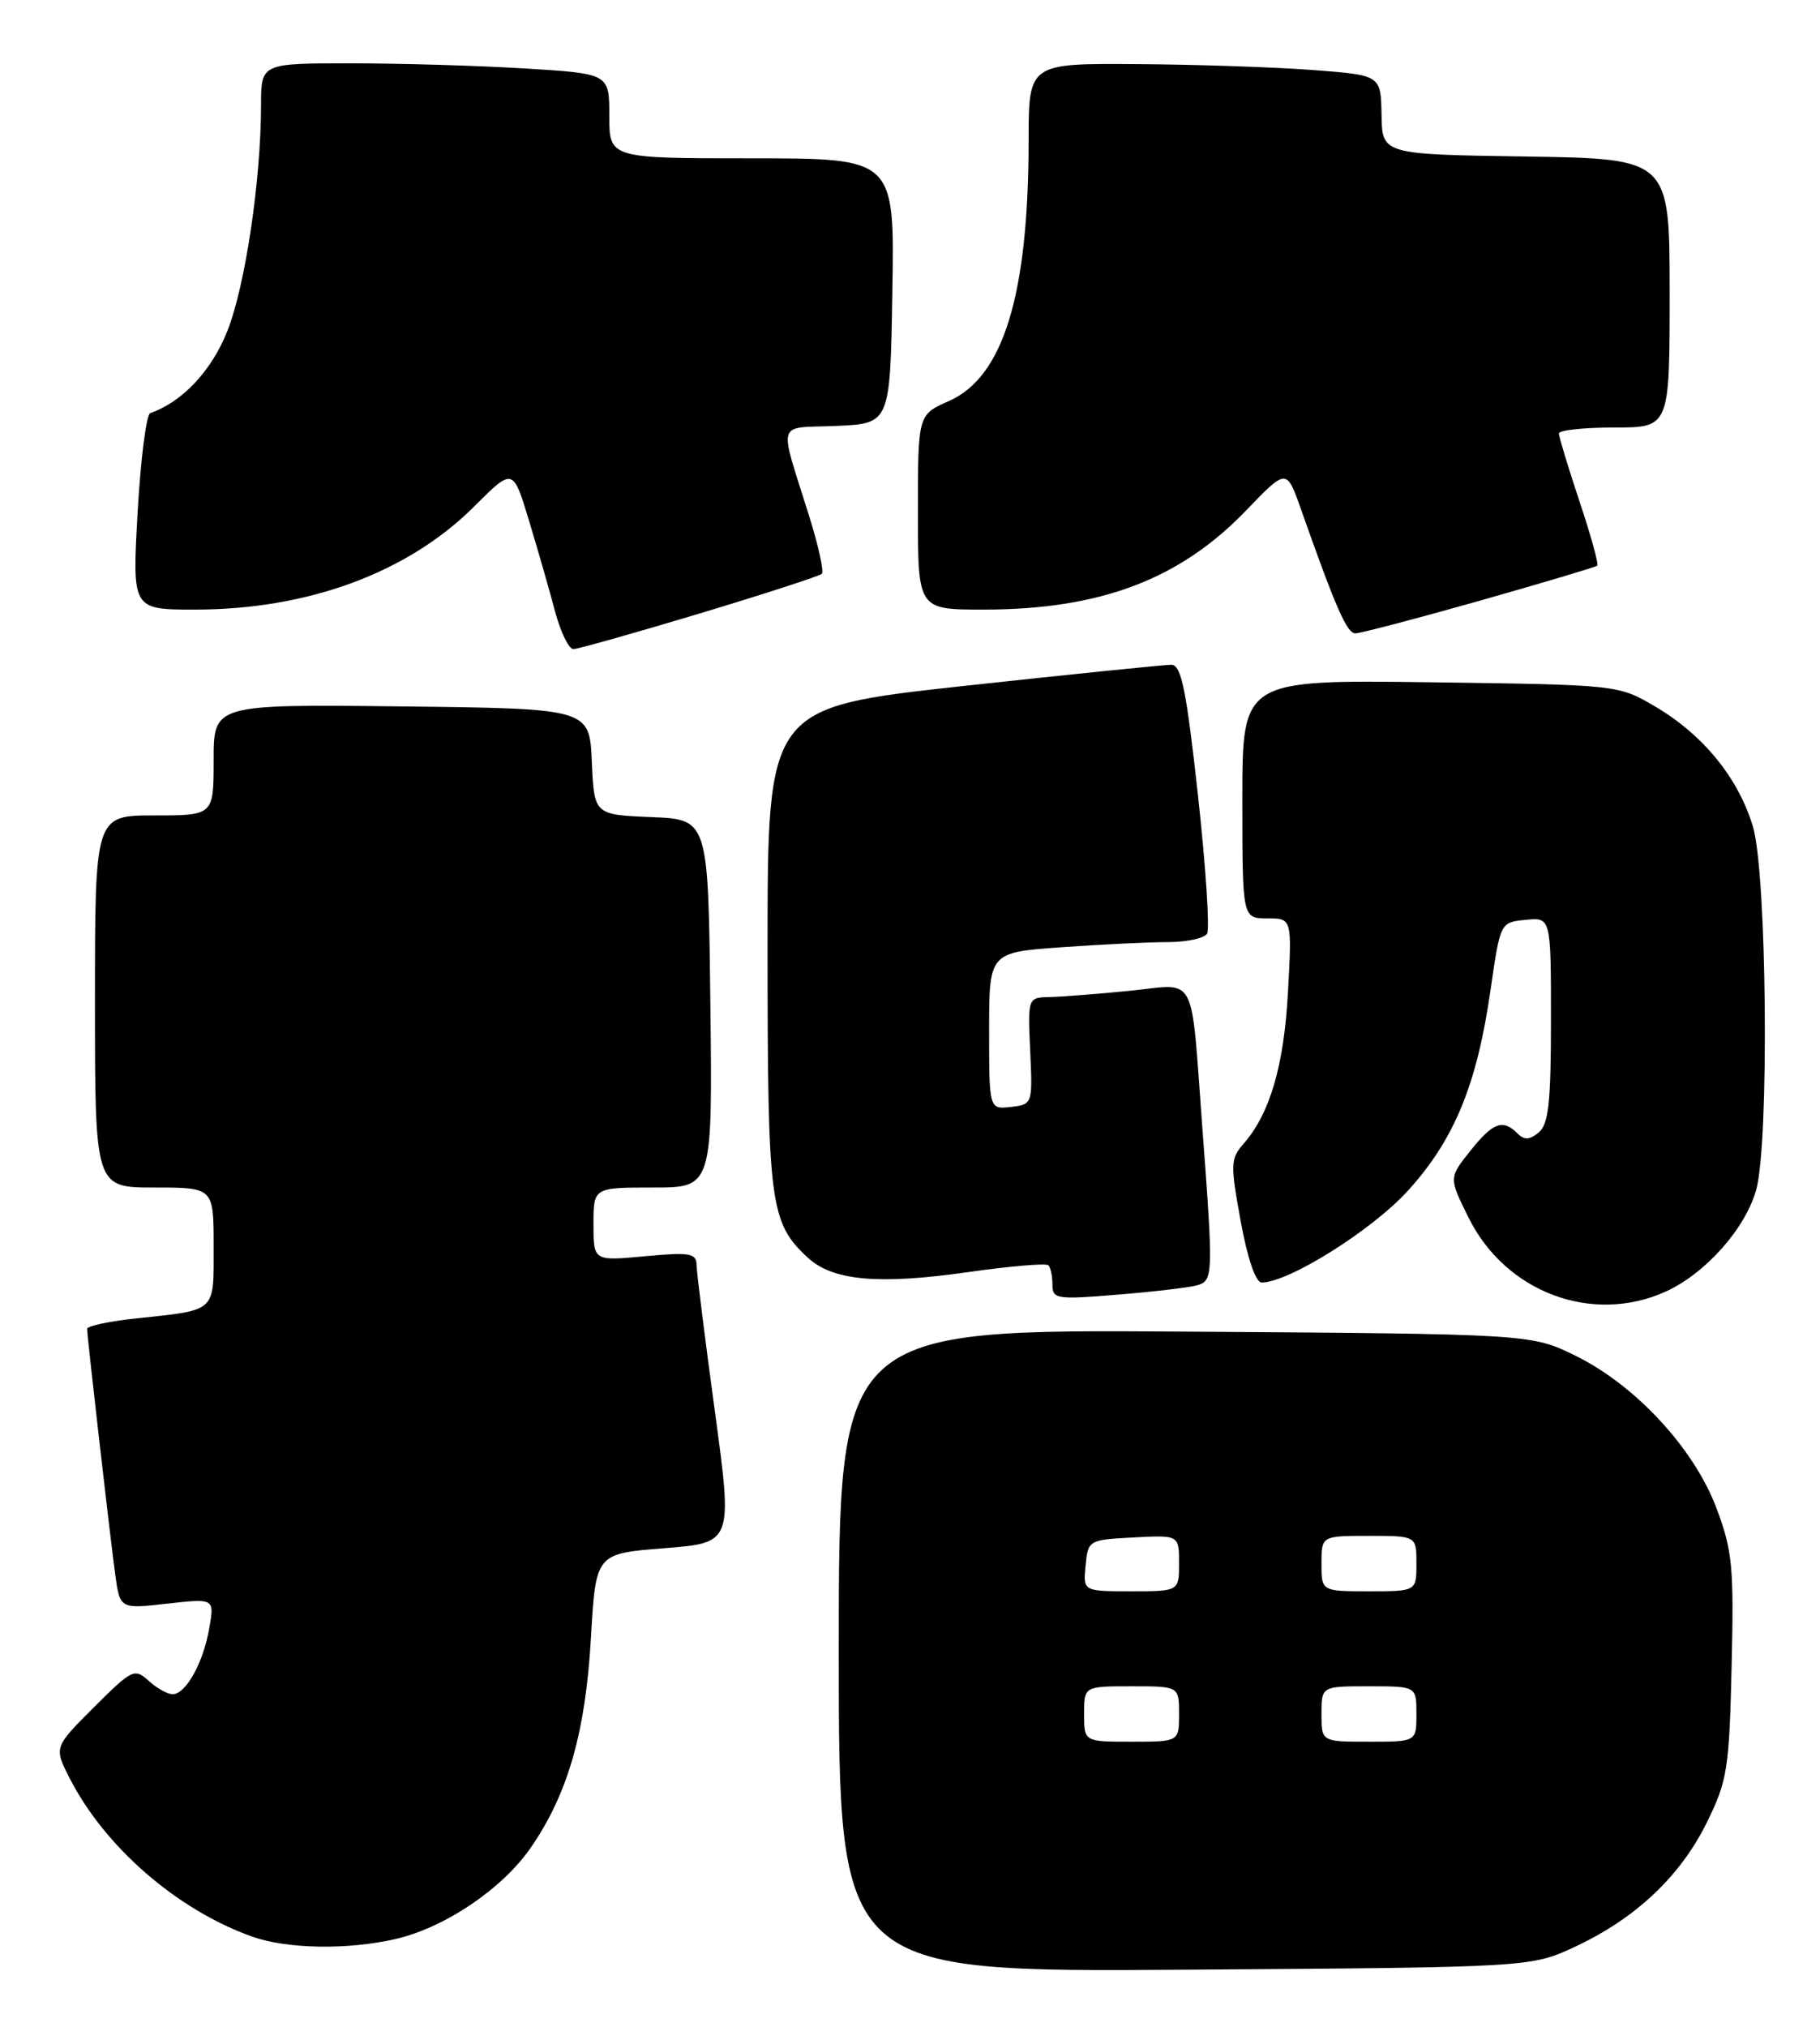 <?xml version="1.0" encoding="UTF-8" standalone="no"?>
<!DOCTYPE svg PUBLIC "-//W3C//DTD SVG 1.1//EN" "http://www.w3.org/Graphics/SVG/1.1/DTD/svg11.dtd" >
<svg xmlns="http://www.w3.org/2000/svg" xmlns:xlink="http://www.w3.org/1999/xlink" version="1.1" viewBox="0 0 230 256">
 <g >
 <path fill="currentColor"
d=" M 199.12 245.86 C 206.74 242.29 212.39 236.95 215.72 230.16 C 218.29 224.93 218.53 223.43 218.83 210.50 C 219.13 197.96 218.94 195.88 216.93 190.53 C 214.10 182.98 206.71 174.99 199.11 171.25 C 193.50 168.50 193.50 168.50 149.75 168.20 C 106.00 167.90 106.00 167.90 106.00 208.50 C 106.00 249.10 106.00 249.10 149.75 248.80 C 193.50 248.50 193.50 248.50 199.12 245.86 Z  M 50.00 244.92 C 56.24 243.48 63.52 238.56 67.10 233.35 C 71.77 226.57 74.00 218.78 74.68 206.87 C 75.29 196.24 75.29 196.24 83.94 195.56 C 92.60 194.88 92.60 194.88 90.33 178.19 C 89.08 169.01 88.04 160.73 88.03 159.79 C 88.00 158.29 87.20 158.15 81.50 158.68 C 75.00 159.29 75.00 159.29 75.00 154.64 C 75.00 150.00 75.00 150.00 82.52 150.00 C 90.04 150.00 90.04 150.00 89.77 126.75 C 89.50 103.50 89.50 103.50 82.29 103.21 C 75.09 102.91 75.09 102.91 74.79 96.21 C 74.50 89.50 74.50 89.50 50.75 89.23 C 27.00 88.96 27.00 88.96 27.00 95.98 C 27.00 103.00 27.00 103.00 19.50 103.00 C 12.00 103.00 12.00 103.00 12.00 126.50 C 12.00 150.00 12.00 150.00 19.50 150.00 C 27.00 150.00 27.00 150.00 27.00 157.43 C 27.00 165.86 27.46 165.43 17.25 166.53 C 13.81 166.89 11.00 167.49 11.01 167.85 C 11.02 168.90 13.91 194.10 14.56 198.87 C 15.16 203.24 15.16 203.24 21.14 202.56 C 27.11 201.89 27.11 201.89 26.44 205.69 C 25.68 210.07 23.48 214.00 21.81 214.00 C 21.17 214.00 19.81 213.24 18.79 212.31 C 17.00 210.69 16.68 210.85 11.86 215.66 C 6.81 220.71 6.81 220.71 8.80 224.61 C 13.26 233.32 22.36 241.22 31.84 244.61 C 36.27 246.19 43.90 246.32 50.00 244.92 Z  M 210.51 163.14 C 215.55 160.84 220.57 155.19 221.94 150.28 C 223.60 144.31 223.29 110.35 221.53 104.43 C 219.69 98.28 215.25 92.82 209.18 89.25 C 204.50 86.50 204.50 86.50 180.75 86.18 C 157.00 85.87 157.00 85.87 157.00 100.93 C 157.00 116.00 157.00 116.00 160.14 116.00 C 163.27 116.00 163.27 116.00 162.77 125.25 C 162.27 134.59 160.49 140.67 157.14 144.49 C 155.50 146.35 155.48 147.07 156.79 154.25 C 157.65 158.97 158.69 162.00 159.44 162.00 C 162.84 162.00 173.32 155.43 177.88 150.45 C 183.77 144.00 186.65 137.02 188.37 125.01 C 189.60 116.50 189.60 116.50 192.80 116.19 C 196.00 115.87 196.00 115.87 196.00 128.81 C 196.00 139.26 195.70 142.00 194.46 143.04 C 193.29 144.00 192.63 144.03 191.76 143.16 C 189.91 141.31 188.68 141.77 185.79 145.39 C 183.09 148.78 183.09 148.78 185.61 153.85 C 190.30 163.26 201.25 167.34 210.51 163.14 Z  M 151.25 162.36 C 153.33 161.77 153.35 161.19 151.95 142.53 C 150.45 122.48 151.40 124.28 142.78 125.15 C 138.78 125.55 134.23 125.90 132.69 125.94 C 129.88 126.00 129.88 126.00 130.19 132.75 C 130.50 139.46 130.48 139.50 127.75 139.82 C 125.00 140.13 125.00 140.13 125.00 130.22 C 125.00 120.30 125.00 120.30 134.15 119.65 C 139.19 119.29 145.24 119.00 147.59 119.00 C 149.95 119.00 152.18 118.52 152.54 117.94 C 152.90 117.35 152.38 109.48 151.39 100.44 C 149.92 87.12 149.29 84.00 148.04 83.97 C 147.19 83.96 135.36 85.17 121.75 86.65 C 97.00 89.36 97.00 89.36 97.00 119.71 C 97.00 152.08 97.30 154.41 102.04 158.82 C 105.20 161.77 110.94 162.30 122.24 160.70 C 127.60 159.93 132.21 159.54 132.49 159.82 C 132.77 160.10 133.00 161.21 133.00 162.27 C 133.00 164.09 133.52 164.17 141.25 163.53 C 145.79 163.16 150.29 162.63 151.25 162.36 Z  M 88.42 77.49 C 96.62 75.02 103.57 72.76 103.86 72.48 C 104.14 72.19 103.43 68.93 102.27 65.23 C 98.38 52.78 97.97 54.13 105.70 53.80 C 112.50 53.50 112.50 53.50 112.77 36.75 C 113.05 20.00 113.05 20.00 95.02 20.00 C 77.00 20.00 77.00 20.00 77.00 14.65 C 77.00 9.30 77.00 9.30 66.34 8.65 C 60.48 8.29 50.58 8.00 44.34 8.00 C 33.00 8.00 33.00 8.00 32.99 13.25 C 32.98 22.81 30.98 36.18 28.72 41.84 C 26.73 46.85 23.03 50.78 18.99 52.18 C 18.49 52.36 17.77 58.01 17.39 64.75 C 16.70 77.00 16.70 77.00 24.64 77.00 C 38.94 77.00 51.58 72.33 59.96 63.94 C 64.83 59.08 64.83 59.08 66.86 65.79 C 67.98 69.48 69.46 74.64 70.15 77.25 C 70.85 79.86 71.88 81.99 72.46 81.99 C 73.03 81.98 80.21 79.96 88.42 77.49 Z  M 186.96 75.89 C 194.96 73.62 201.66 71.63 201.85 71.45 C 202.05 71.27 201.04 67.61 199.60 63.31 C 198.17 59.01 197.00 55.16 197.00 54.75 C 197.00 54.34 200.15 54.00 204.00 54.00 C 211.00 54.00 211.00 54.00 211.00 37.02 C 211.00 20.05 211.00 20.05 192.84 19.77 C 174.67 19.50 174.67 19.50 174.59 14.50 C 174.50 9.50 174.50 9.50 166.00 8.85 C 161.32 8.49 151.31 8.15 143.75 8.10 C 130.00 8.00 130.00 8.00 129.99 17.75 C 129.98 37.24 126.80 47.62 119.93 50.65 C 116.00 52.38 116.00 52.38 116.00 64.69 C 116.00 77.00 116.00 77.00 124.29 77.00 C 139.03 77.00 149.10 73.20 157.50 64.45 C 162.59 59.16 162.59 59.16 164.41 64.33 C 168.83 76.84 170.21 80.00 171.29 80.00 C 171.91 80.00 178.97 78.15 186.96 75.89 Z  M 137.00 216.50 C 137.00 213.00 137.00 213.00 143.00 213.00 C 149.00 213.00 149.00 213.00 149.00 216.50 C 149.00 220.00 149.00 220.00 143.00 220.00 C 137.00 220.00 137.00 220.00 137.00 216.50 Z  M 167.00 216.50 C 167.00 213.00 167.00 213.00 173.00 213.00 C 179.00 213.00 179.00 213.00 179.00 216.50 C 179.00 220.00 179.00 220.00 173.00 220.00 C 167.00 220.00 167.00 220.00 167.00 216.50 Z  M 137.19 197.75 C 137.50 194.54 137.57 194.50 143.25 194.20 C 149.00 193.90 149.00 193.90 149.00 197.45 C 149.00 201.00 149.00 201.00 142.94 201.00 C 136.87 201.00 136.87 201.00 137.19 197.75 Z  M 167.00 197.50 C 167.00 194.00 167.00 194.00 173.00 194.00 C 179.00 194.00 179.00 194.00 179.00 197.50 C 179.00 201.00 179.00 201.00 173.00 201.00 C 167.00 201.00 167.00 201.00 167.00 197.50 Z "/>
</g>
</svg>
